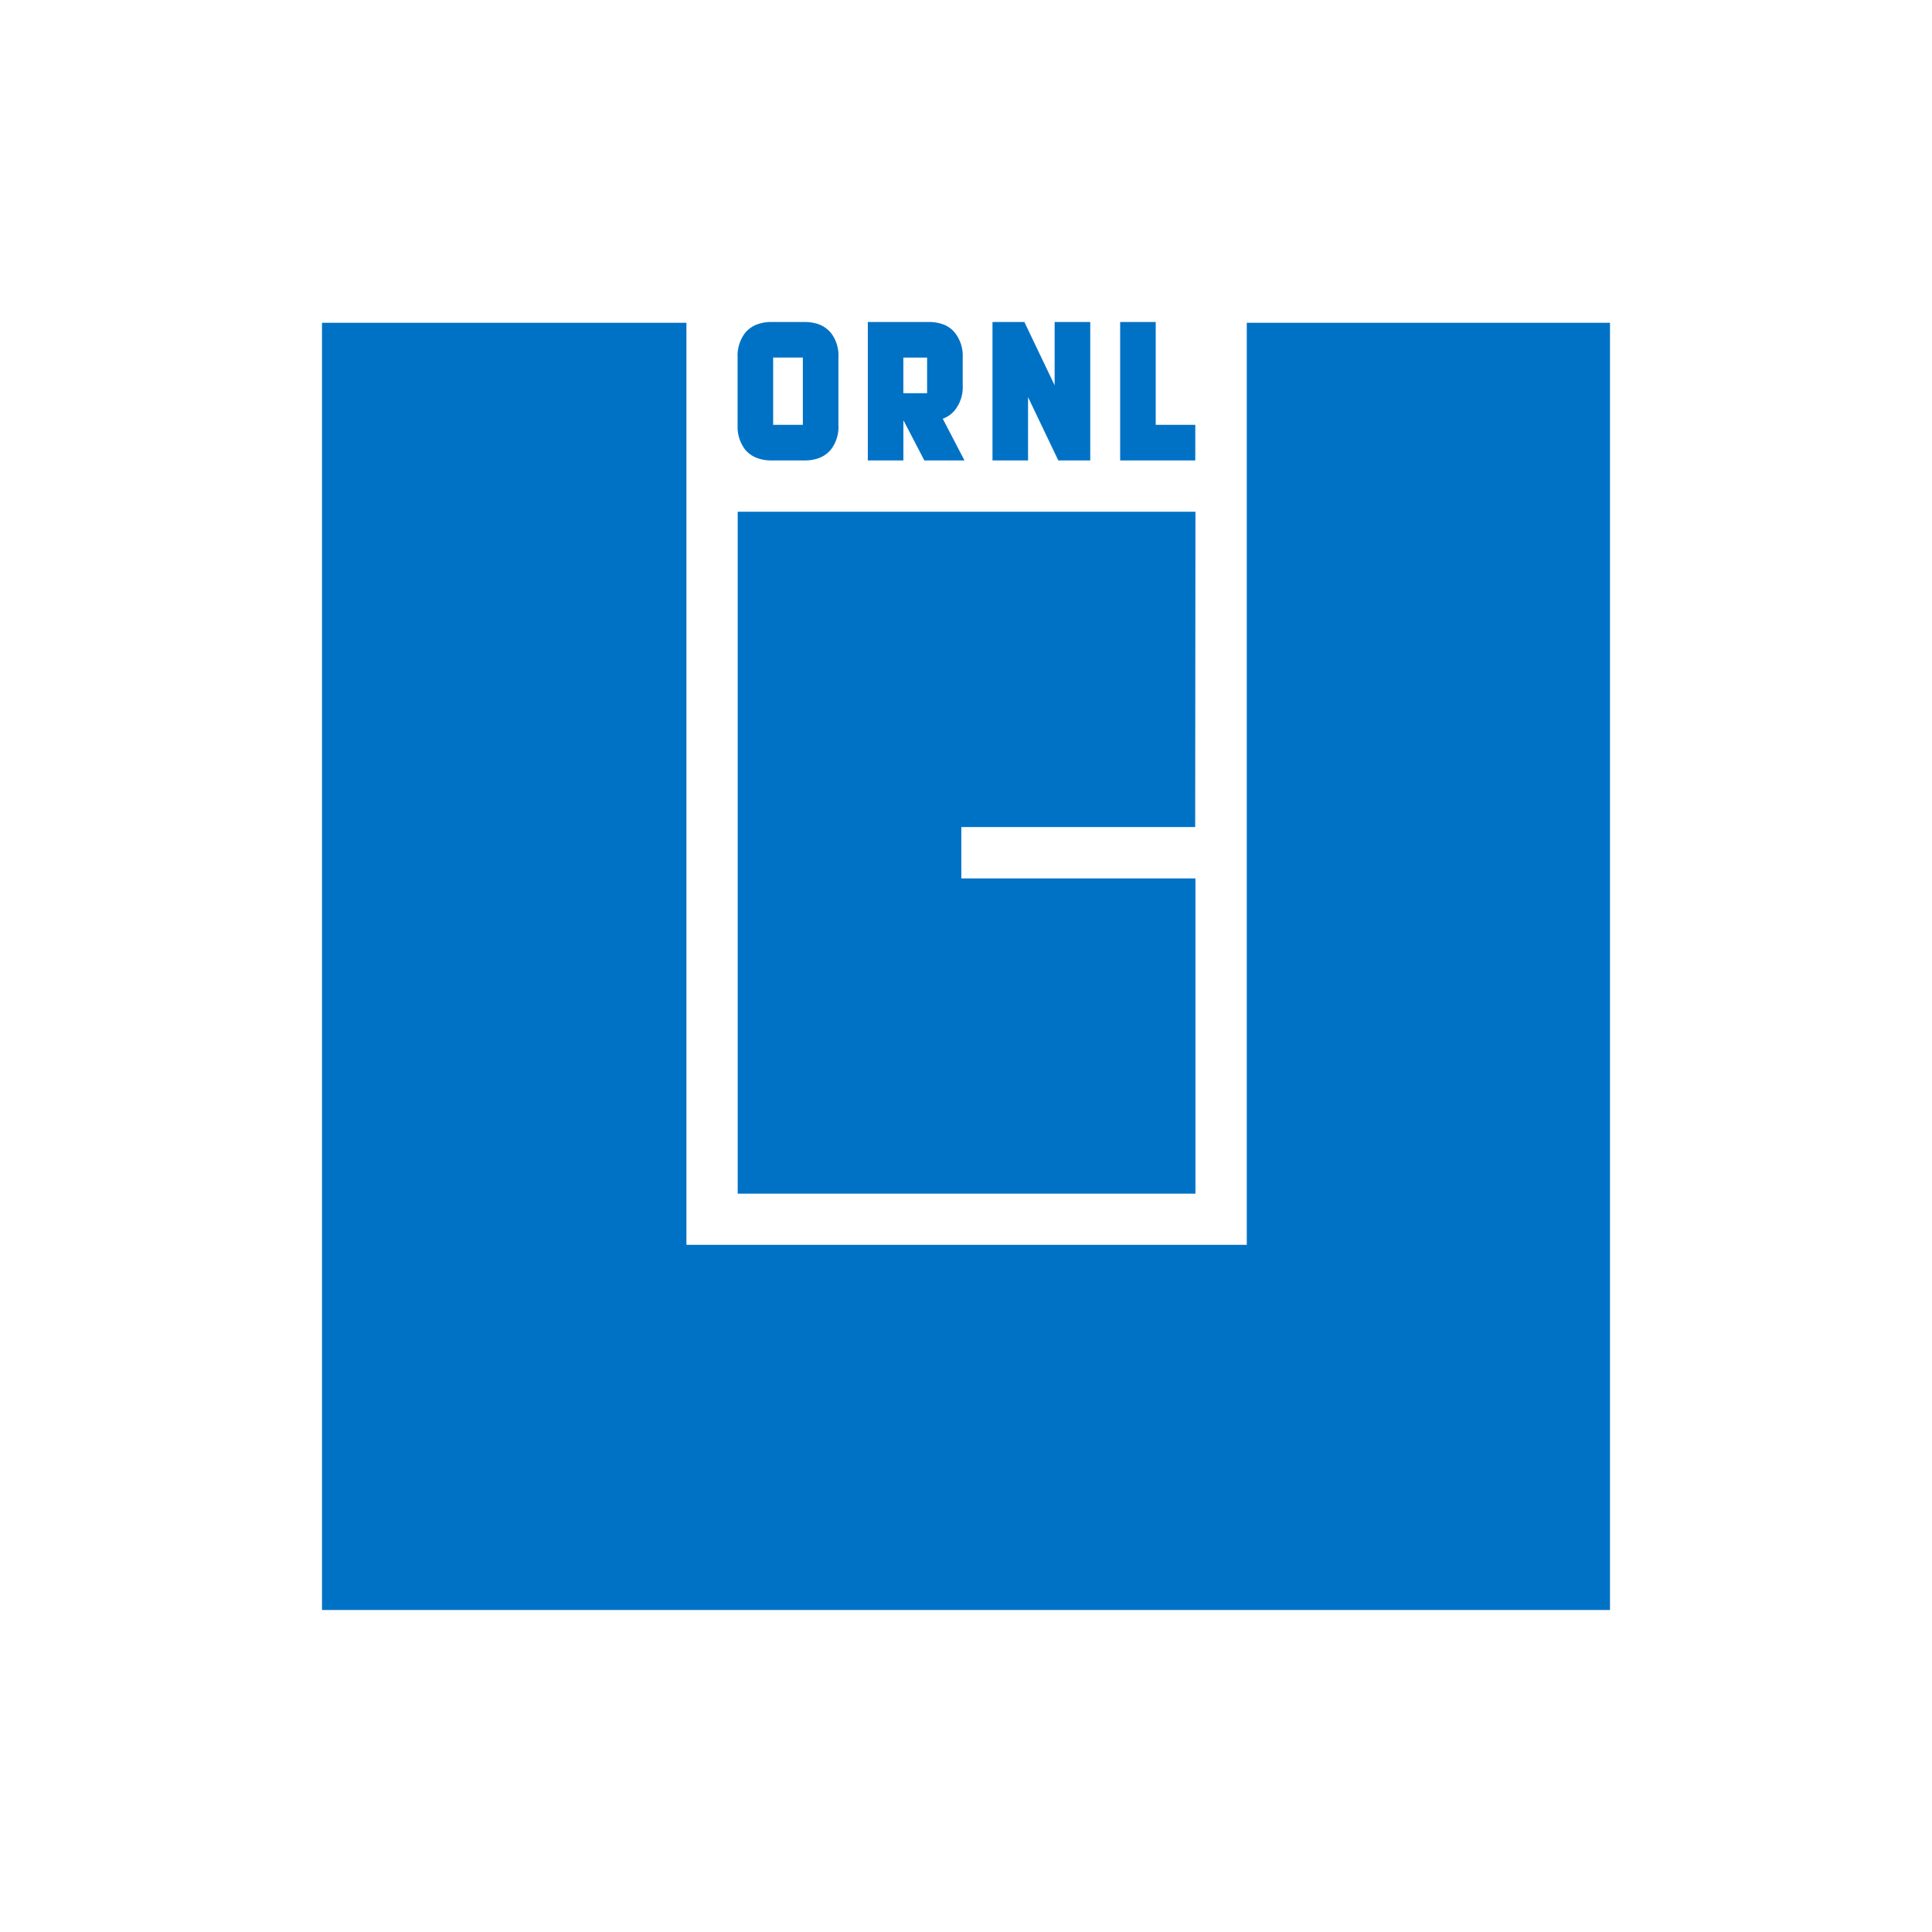 <svg viewBox="0 0 90 90" xmlns="http://www.w3.org/2000/svg"><g fill="none"><path d="M31.976 15.037V57.99H58.08V15.037H75V75H15V15.037h16.976Zm23.712 8.8-.012 14.689H44.782v2.393h10.906v14.687H34.365V23.838h21.323ZM37.492 15c.216-.001.43.033.634.101.227.081.427.222.581.406.252.33.376.738.35 1.152v3.132a1.72 1.72 0 0 1-.35 1.152 1.346 1.346 0 0 1-.58.404 1.952 1.952 0 0 1-.633.102h-1.57a1.846 1.846 0 0 1-.624-.102 1.325 1.325 0 0 1-.59-.404 1.76 1.76 0 0 1-.35-.975v-3.31c-.022-.413.102-.82.35-1.15.156-.188.36-.328.59-.407.2-.07.412-.103.625-.101h1.567Zm5.788 0c.213-.002.425.032.627.101.228.077.43.218.58.406.255.328.382.737.36 1.152v1.29c.022.414-.105.823-.36 1.151a1.268 1.268 0 0 1-.57.405l1.012 1.944h-1.87l-.958-1.843h-.018v1.843h-1.657V15h2.854Zm4.439 0 1.41 2.949V15h1.659v6.449H49.3L47.891 18.5v2.949h-1.657V15h1.485Zm6.119 0v4.791h1.843v1.658h-3.5V15h1.657ZM37.4 16.655h-1.384v3.136H37.4v-3.136Zm5.788.003h-1.106v1.658h1.106v-1.658Z" fill="#0072C6"/></g></svg>